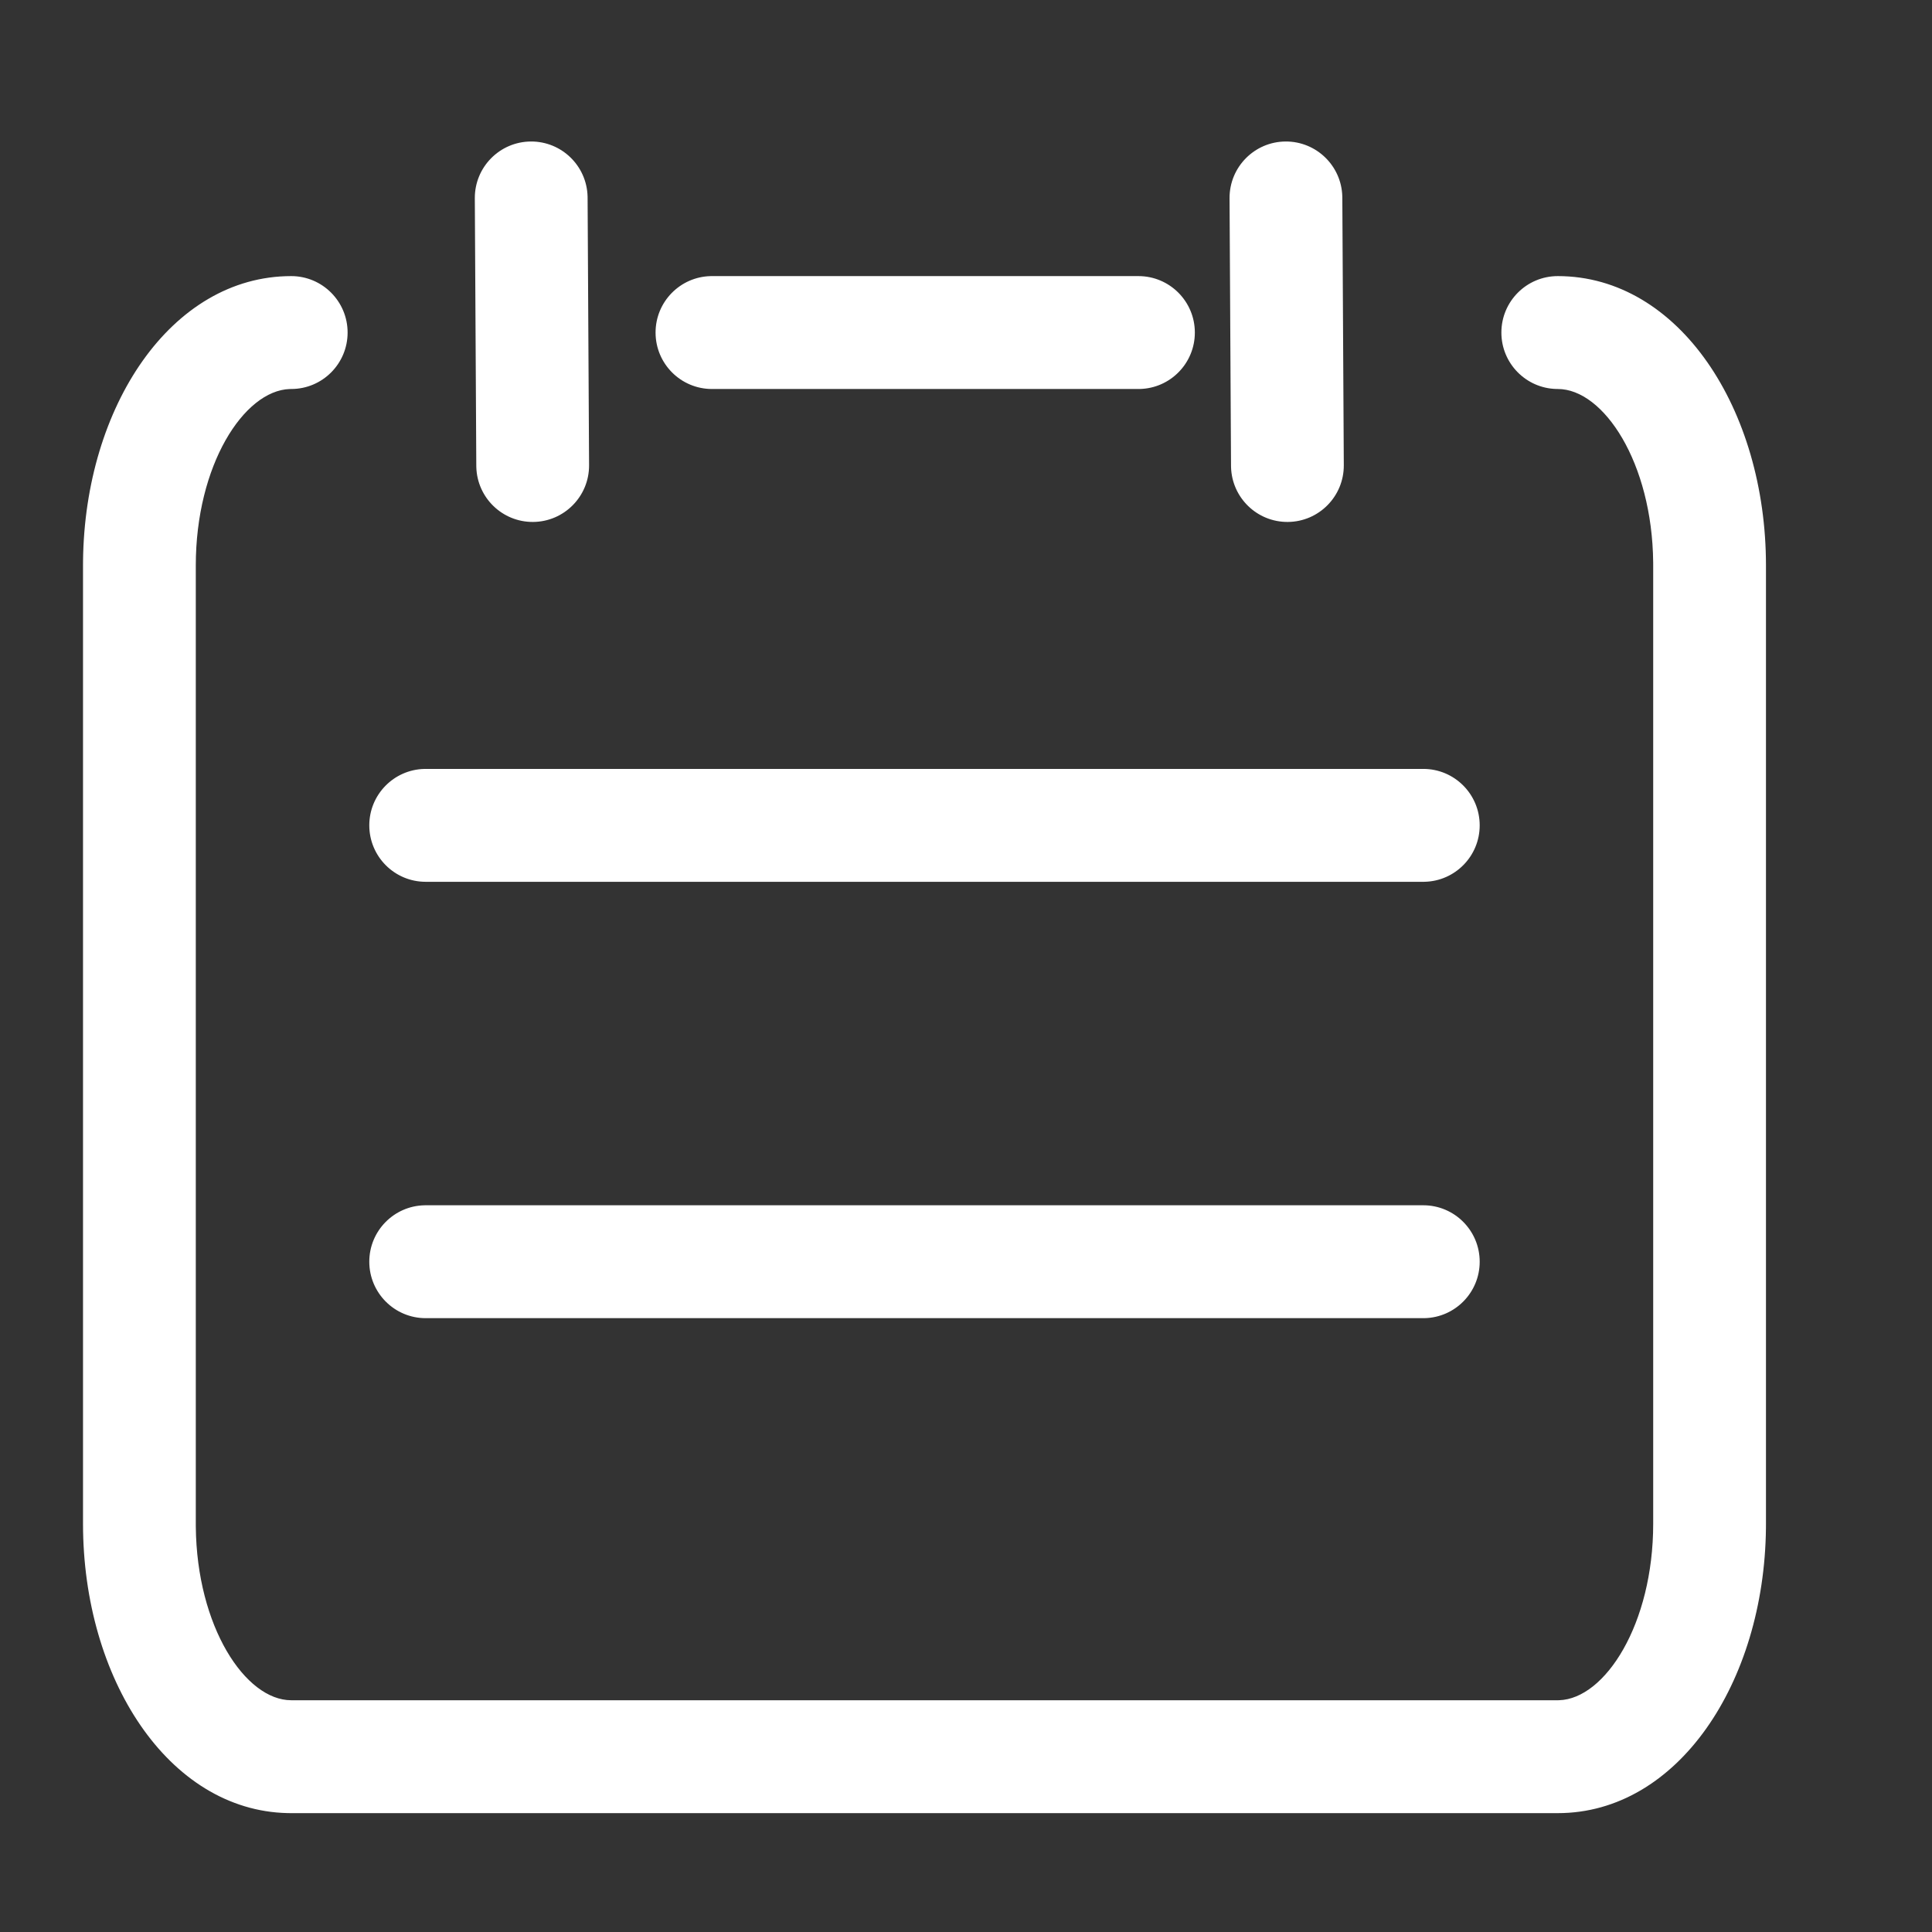 <?xml version="1.0" standalone="no"?><!DOCTYPE svg PUBLIC "-//W3C//DTD SVG 1.1//EN" "http://www.w3.org/Graphics/SVG/1.1/DTD/svg11.dtd"><svg class="icon" width="200px" height="200.00px" viewBox="0 0 1024 1024" version="1.1" xmlns="http://www.w3.org/2000/svg"><rect x="0" y="0" width="1024" height="1024" fill="#333333" stroke="none"/><path fill="#ffffff" d="M825.65 146.34c64.288 0 110.35 70.671 110.35 153.37v507.92l-0.014 2.478C935.076 891.736 889.296 961 825.65 961H154.351l-1.924-0.021C89.145 959.585 44 889.503 44 807.63V299.71l0.014-2.477c0.91-81.628 46.69-150.892 110.337-150.892 16.505 0 29.886 13.394 29.886 29.917 0 16.522-13.38 29.916-29.886 29.916l-0.739 0.012c-24.368 0.787-49.839 40.398-49.839 93.524v507.92l0.008 1.606c0.512 52.85 26.226 91.93 50.57 91.93h671.298l0.739-0.012c24.368-0.787 49.839-40.397 49.839-93.524V299.71l-0.008-1.605c-0.512-52.851-26.226-91.93-50.57-91.93l-0.705-0.009c-16.18-0.375-29.181-13.622-29.181-29.908 0-16.523 13.38-29.917 29.886-29.917zM754.38 638.819c16.506 0 29.887 13.395 29.887 29.917 0 16.287-13.001 29.534-29.181 29.909l-0.706 0.008H225.62c-16.506 0-29.887-13.394-29.887-29.917 0-16.286 13.001-29.533 29.181-29.908l0.706-0.009H754.38z m0-231.28c16.506 0 29.887 13.394 29.887 29.917 0 16.286-13.001 29.533-29.181 29.909l-0.706 0.008H225.62c-16.506 0-29.887-13.395-29.887-29.917 0-16.287 13.001-29.534 29.181-29.909l0.706-0.008H754.38zM281.387 75c16.27-0.089 29.575 12.852 30.04 29.046l0.011 0.706 0.783 141.806c0.09 16.523-13.216 29.99-29.721 30.083-16.27 0.09-29.575-12.852-30.04-29.046l-0.012-0.706-0.783-141.806c-0.09-16.523 13.216-29.99 29.722-30.083z m400.02 0c16.27-0.089 29.576 12.852 30.04 29.046l0.012 0.706 0.783 141.806c0.09 16.523-13.216 29.99-29.722 30.083-16.27 0.09-29.575-12.852-30.039-29.046l-0.012-0.706-0.783-141.806c-0.09-16.523 13.216-29.99 29.722-30.083z m-78 71.34c16.505 0 29.886 13.395 29.886 29.918 0 16.286-13.001 29.533-29.181 29.908l-0.706 0.008H377.351c-16.506 0-29.887-13.394-29.887-29.916 0-16.287 13.001-29.534 29.181-29.91l0.706-0.007h226.055z"  /></svg>